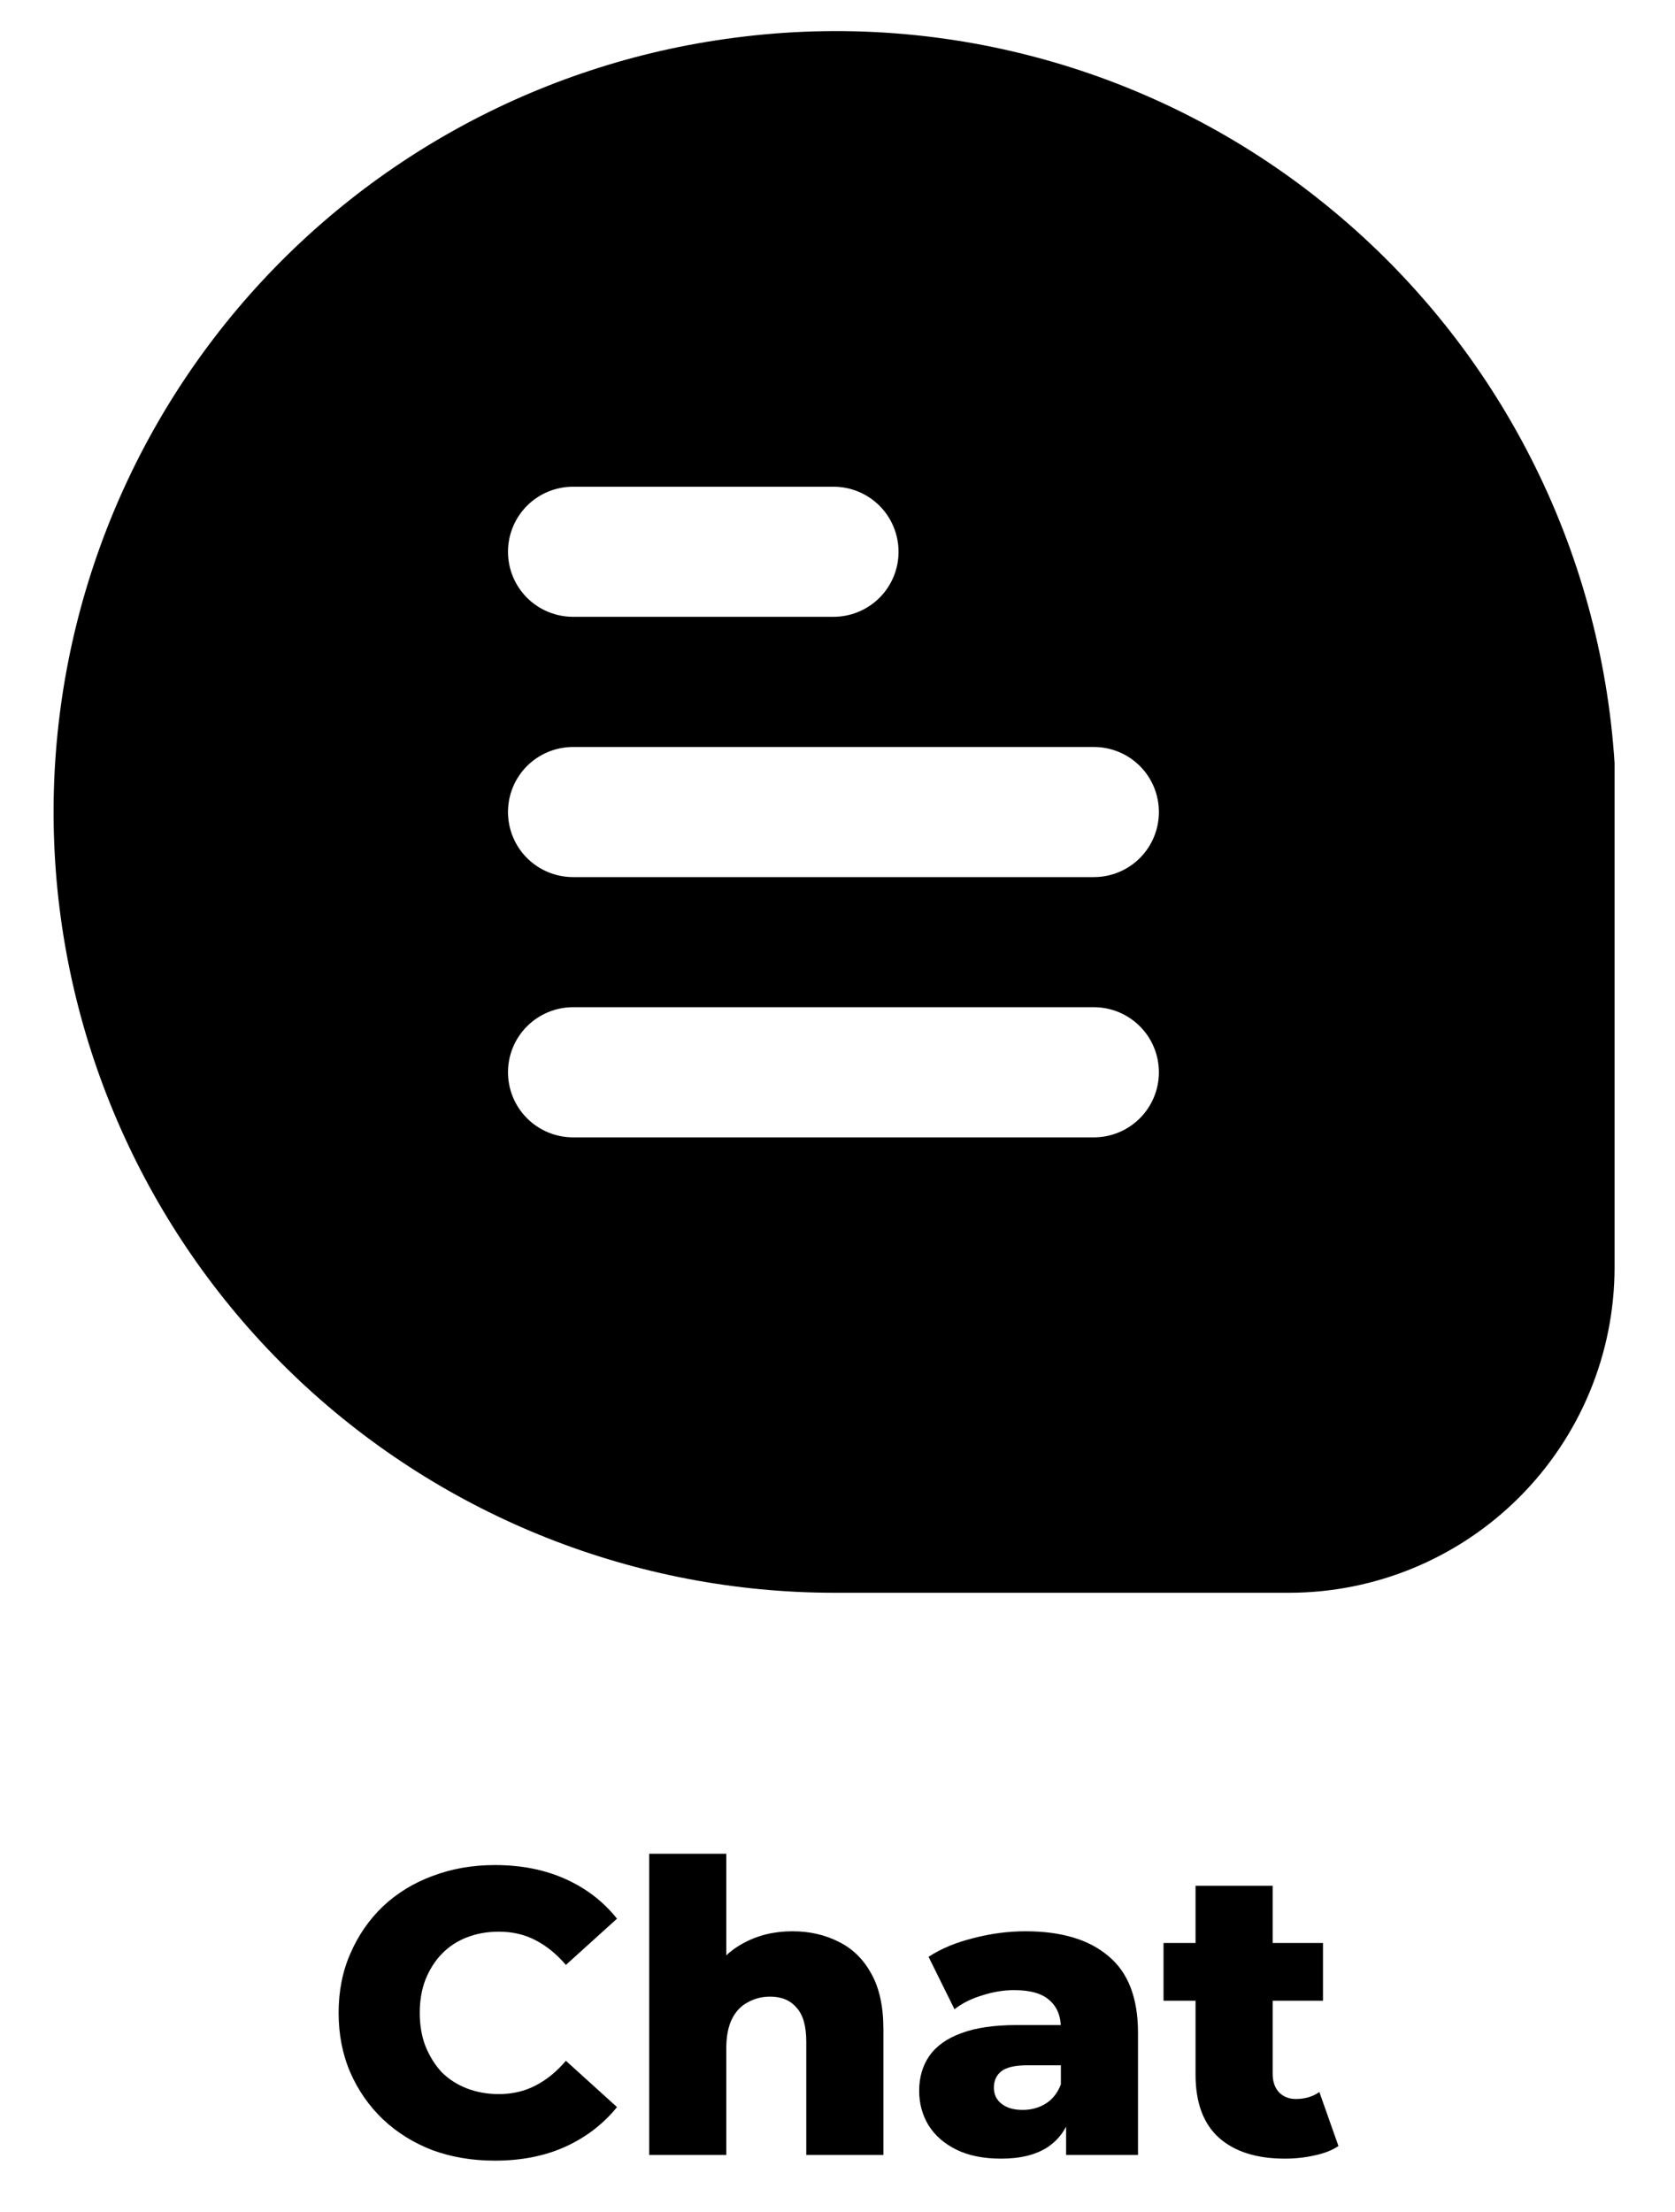 <svg width="25" height="33" viewBox="0 0 25 33" fill="none" xmlns="http://www.w3.org/2000/svg">
<path d="M19.896 3.144C18.665 2.12 17.236 1.363 15.697 0.919C14.159 0.475 12.544 0.354 10.957 0.564C8.02 0.945 5.338 2.429 3.456 4.713C1.574 6.998 0.633 9.913 0.824 12.865C1.015 15.818 2.324 18.587 4.484 20.611C6.645 22.635 9.495 23.762 12.457 23.762H19.241C20.529 23.761 21.763 23.249 22.674 22.339C23.585 21.429 24.097 20.195 24.098 18.909V11.383C23.996 9.796 23.57 8.247 22.847 6.83C22.125 5.414 21.121 4.159 19.896 3.144ZM8.553 7.261H12.44C12.697 7.261 12.944 7.363 13.127 7.545C13.309 7.728 13.411 7.974 13.411 8.232C13.411 8.489 13.309 8.736 13.127 8.918C12.944 9.1 12.697 9.202 12.44 9.202H8.553C8.296 9.202 8.048 9.1 7.866 8.918C7.684 8.736 7.582 8.489 7.582 8.232C7.582 7.974 7.684 7.728 7.866 7.545C8.048 7.363 8.296 7.261 8.553 7.261ZM16.326 16.968H8.553C8.296 16.968 8.048 16.865 7.866 16.683C7.684 16.501 7.582 16.254 7.582 15.997C7.582 15.739 7.684 15.493 7.866 15.311C8.048 15.129 8.296 15.026 8.553 15.026H16.326C16.584 15.026 16.831 15.129 17.013 15.311C17.195 15.493 17.297 15.739 17.297 15.997C17.297 16.254 17.195 16.501 17.013 16.683C16.831 16.865 16.584 16.968 16.326 16.968ZM16.326 13.085H8.553C8.296 13.085 8.048 12.983 7.866 12.801C7.684 12.619 7.582 12.372 7.582 12.114C7.582 11.857 7.684 11.61 7.866 11.428C8.048 11.246 8.296 11.144 8.553 11.144H16.326C16.584 11.144 16.831 11.246 17.013 11.428C17.195 11.61 17.297 11.857 17.297 12.114C17.297 12.372 17.195 12.619 17.013 12.801C16.831 12.983 16.584 13.085 16.326 13.085Z" fill="black"/>
<path d="M7.386 32.234C7.051 32.234 6.74 32.182 6.453 32.077C6.17 31.968 5.924 31.814 5.714 31.616C5.508 31.419 5.346 31.186 5.229 30.92C5.112 30.649 5.054 30.352 5.054 30.029C5.054 29.706 5.112 29.411 5.229 29.145C5.346 28.874 5.508 28.64 5.714 28.442C5.924 28.244 6.17 28.093 6.453 27.988C6.74 27.879 7.051 27.824 7.386 27.824C7.778 27.824 8.127 27.893 8.434 28.03C8.745 28.168 9.003 28.366 9.209 28.624L8.446 29.314C8.309 29.153 8.157 29.03 7.992 28.945C7.83 28.86 7.648 28.818 7.446 28.818C7.273 28.818 7.113 28.846 6.968 28.903C6.822 28.959 6.697 29.042 6.592 29.151C6.491 29.256 6.411 29.383 6.35 29.533C6.293 29.682 6.265 29.848 6.265 30.029C6.265 30.211 6.293 30.377 6.35 30.526C6.411 30.675 6.491 30.805 6.592 30.914C6.697 31.019 6.822 31.099 6.968 31.156C7.113 31.212 7.273 31.241 7.446 31.241C7.648 31.241 7.83 31.198 7.992 31.114C8.157 31.029 8.309 30.906 8.446 30.744L9.209 31.435C9.003 31.689 8.745 31.887 8.434 32.028C8.127 32.166 7.778 32.234 7.386 32.234Z" fill="black"/>
<path d="M11.828 28.812C12.082 28.812 12.312 28.864 12.518 28.969C12.724 29.07 12.886 29.228 13.003 29.442C13.124 29.656 13.185 29.932 13.185 30.272V32.149H12.034V30.459C12.034 30.225 11.985 30.055 11.888 29.951C11.795 29.841 11.664 29.787 11.495 29.787C11.373 29.787 11.262 29.815 11.161 29.872C11.06 29.924 10.982 30.007 10.925 30.12C10.869 30.233 10.84 30.381 10.84 30.562V32.149H9.689V27.655H10.84V29.799L10.574 29.526C10.699 29.288 10.871 29.11 11.089 28.993C11.307 28.872 11.553 28.812 11.828 28.812Z" fill="black"/>
<path d="M15.912 32.149V31.538L15.834 31.386V30.259C15.834 30.078 15.777 29.938 15.664 29.841C15.555 29.741 15.379 29.69 15.137 29.69C14.979 29.69 14.82 29.716 14.658 29.769C14.497 29.817 14.36 29.886 14.246 29.975L13.859 29.193C14.044 29.072 14.267 28.979 14.525 28.915C14.788 28.846 15.048 28.812 15.306 28.812C15.84 28.812 16.252 28.935 16.542 29.181C16.837 29.424 16.985 29.805 16.985 30.326V32.149H15.912ZM14.943 32.204C14.681 32.204 14.459 32.16 14.277 32.071C14.095 31.982 13.956 31.861 13.859 31.707C13.766 31.554 13.719 31.382 13.719 31.192C13.719 30.99 13.77 30.817 13.871 30.671C13.976 30.522 14.135 30.409 14.349 30.332C14.563 30.251 14.84 30.211 15.179 30.211H15.955V30.811H15.337C15.151 30.811 15.02 30.841 14.943 30.902C14.87 30.962 14.834 31.043 14.834 31.144C14.834 31.245 14.872 31.326 14.949 31.386C15.026 31.447 15.131 31.477 15.264 31.477C15.389 31.477 15.502 31.447 15.603 31.386C15.708 31.322 15.785 31.225 15.834 31.095L15.991 31.519C15.931 31.746 15.811 31.917 15.634 32.034C15.46 32.147 15.23 32.204 14.943 32.204Z" fill="black"/>
<path d="M19.177 32.204C18.757 32.204 18.43 32.101 18.196 31.895C17.961 31.685 17.844 31.37 17.844 30.95V28.133H18.995V30.938C18.995 31.055 19.027 31.148 19.092 31.217C19.157 31.281 19.239 31.314 19.34 31.314C19.478 31.314 19.595 31.279 19.692 31.21L19.977 32.016C19.88 32.081 19.76 32.127 19.619 32.156C19.478 32.188 19.33 32.204 19.177 32.204ZM17.366 29.848V28.987H19.746V29.848H17.366Z" fill="black"/>
</svg>
